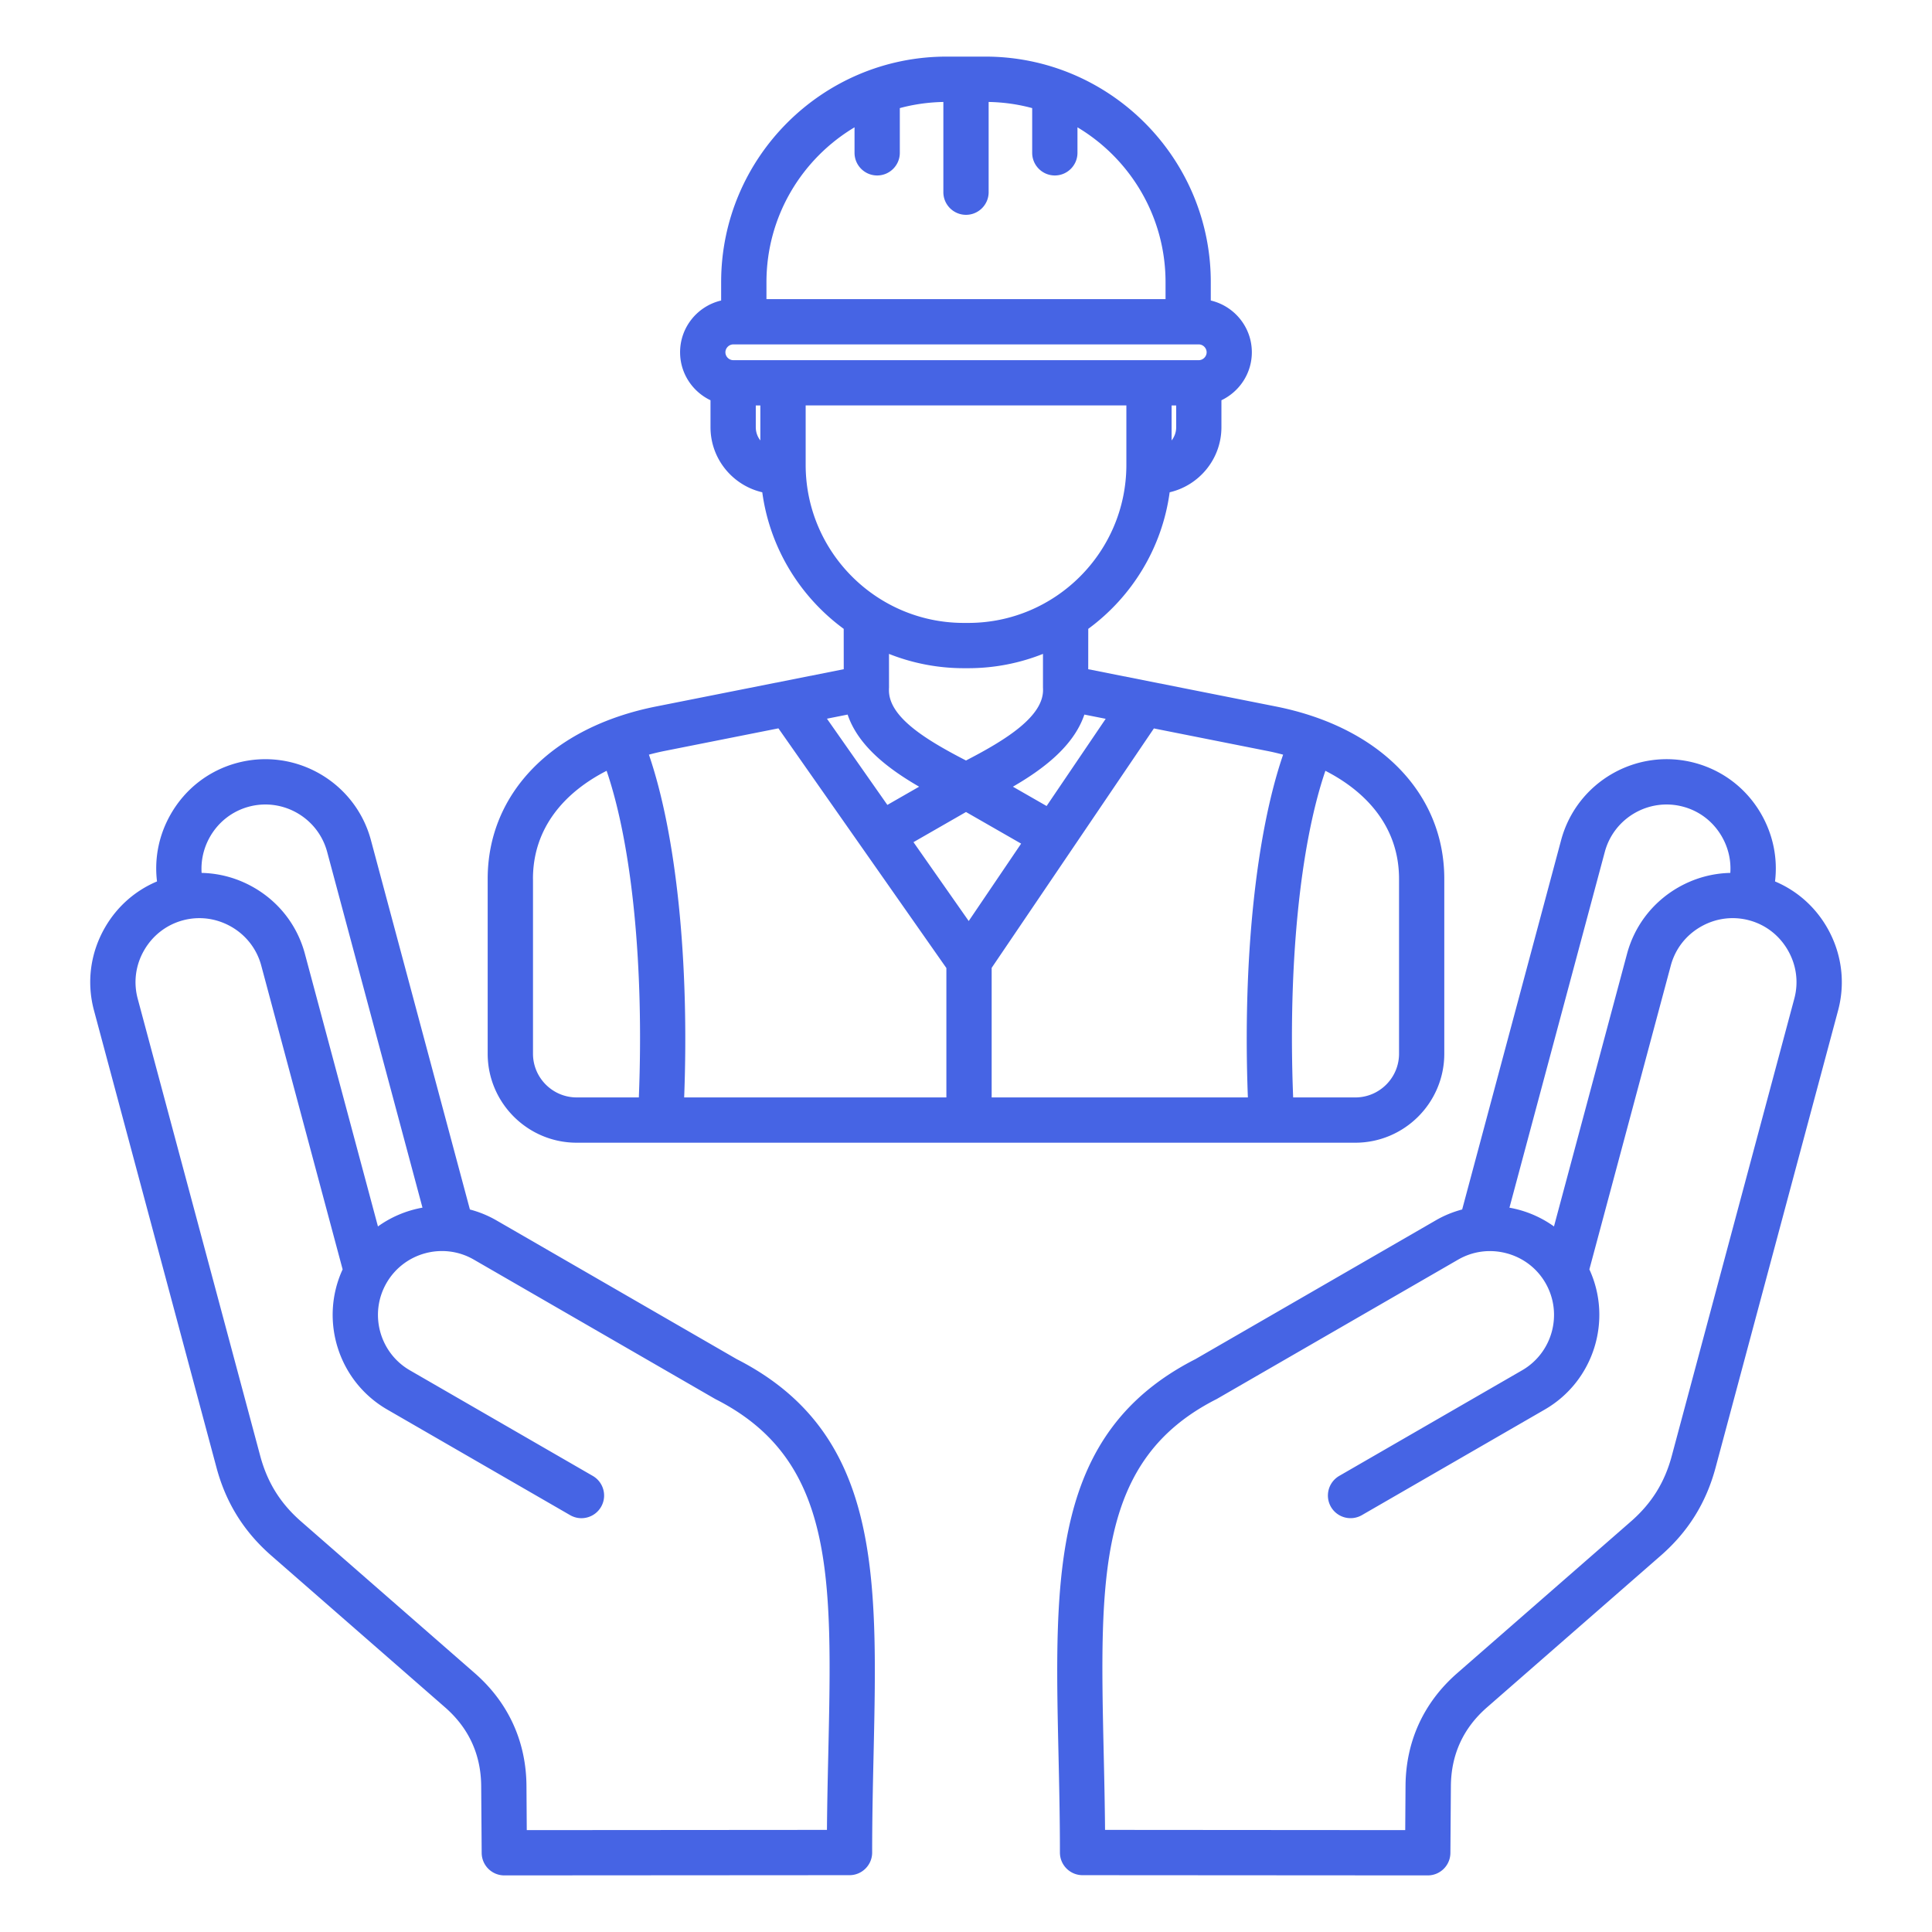<svg xmlns="http://www.w3.org/2000/svg" version="1.1" xmlns:xlink="http://www.w3.org/1999/xlink" width="50" height="50" x="0" y="0" viewBox="0 0 512 512" style="enable-background:new 0 0 512 512" xml:space="preserve" class=""><g><path d="M152.83 302.83h206.33c13.01 0 23.59-10.58 23.59-23.59v-46.32c0-22.72-17.11-40.23-44.65-45.7l-49.71-9.87.01-10.7c11.52-8.46 19.56-21.37 21.57-36.19 7.85-1.82 13.72-8.86 13.72-17.25v-7.14c4.76-2.27 8.06-7.11 8.06-12.72 0-6.67-4.66-12.25-10.88-13.71v-4.88c0-32.95-26.81-59.76-59.76-59.76h-10.24c-32.95 0-59.76 26.81-59.76 59.76v4.88c-6.23 1.46-10.88 7.04-10.88 13.71 0 5.61 3.3 10.45 8.06 12.72v7.14c0 8.4 5.87 15.43 13.72 17.25 2.01 14.81 10.05 27.73 21.58 36.19l.01 10.7-49.71 9.87c-27.54 5.47-44.65 22.98-44.65 45.7v46.32c0 13.01 10.58 23.59 23.59 23.59zm90.75-94.35-8.42 4.83-16.01-22.85 5.48-1.09c2.81 8.35 10.87 14.44 18.95 19.11zm12.42 6.71 14.61 8.38-13.89 20.51-14.64-20.9zm31.37-25.82 5.65 1.12-15.66 23.11-8.93-5.12c8.06-4.66 16.11-10.76 18.94-19.11zm83.39 43.55v46.32c0 6.39-5.2 11.59-11.59 11.59H342.7c-1.39-34.77 1.79-66.77 8.54-86.56 10.91 5.58 19.52 14.92 19.52 28.65zm-30.72-32.93c-7.26 21.17-10.73 54.73-9.34 90.84h-67.9v-34.34l42.99-63.45 29.99 5.96c1.41.27 2.84.61 4.26.99zM194.33 95.45c-1.14 0-2.09-.96-2.09-2.09s.96-2.09 2.09-2.09h123.35c1.14 0 2.09.96 2.09 2.09s-.96 2.09-2.09 2.09zm116.16 21.27v-9.27h1.21v5.76c.01 1.32-.45 2.54-1.21 3.51zm-84.03-82.98v6.76c0 3.31 2.69 6 6 6s6-2.69 6-6V28.65c3.69-1 7.56-1.55 11.54-1.63v23.91c0 3.31 2.69 6 6 6s6-2.69 6-6V27.02c3.99.07 7.85.63 11.54 1.63V40.5c0 3.31 2.69 6 6 6s6-2.69 6-6v-6.76c13.96 8.34 23.34 23.61 23.34 41.03v4.5H203.12v-4.5c0-17.42 9.37-32.69 23.34-41.03zm-26.17 73.71h1.21v9.27a5.673 5.673 0 0 1-1.21-3.51zm13.22 15.73v-15.74h84.99v15.74c0 23.1-18.79 41.9-41.9 41.9h-1.19c-23.11 0-41.9-18.8-41.9-41.9zm41.89 53.9h1.19c6.99 0 13.68-1.35 19.81-3.79v8.98c0 .08.02.15.02.23h-.01c.35 7.29-9.9 13.61-20.41 19.04-10.89-5.61-20.76-11.72-20.41-18.98h-.02c0-.1.03-.19.03-.29l-.01-8.98a53.718 53.718 0 0 0 19.81 3.79zm-79.17 21.91 30.06-5.97 44.51 63.52v34.29h-69.49c1.39-36.11-2.09-69.67-9.34-90.84 1.41-.38 2.84-.72 4.26-1zm-34.99 33.93c0-13.74 8.62-23.08 19.52-28.65 6.75 19.79 9.93 51.79 8.54 86.56h-16.46c-6.39 0-11.59-5.2-11.59-11.59v-46.32zm53.99 127.26-63.66-36.76a28.648 28.648 0 0 0-7.04-2.89L98.3 222.65c-4.13-15.41-20.03-24.59-35.45-20.47-7.44 1.99-13.68 6.79-17.55 13.5-3.18 5.5-4.44 11.74-3.69 17.91-5.78 2.43-10.59 6.66-13.79 12.21-3.87 6.71-4.91 14.51-2.92 21.95l32.47 121.17c2.5 9.34 7.26 16.98 14.54 23.34l46.03 40.2c6.3 5.5 9.52 12.52 9.58 20.88l.13 17.7c.02 3.3 2.7 5.96 6 5.96l91.48-.06c3.31 0 6-2.69 6-6 0-9.03.19-17.7.38-26.08 1.06-47.61 1.9-85.22-36.28-104.68zM55.69 221.69c2.27-3.93 5.92-6.74 10.26-7.91 9.02-2.42 18.33 2.96 20.75 11.98l25.26 94.28c-4.23.76-8.27 2.44-11.8 4.98L80.8 252.77c-1.99-7.44-6.79-13.68-13.5-17.55-4.3-2.48-9.05-3.79-13.87-3.89-.22-3.33.55-6.67 2.26-9.64zm163.82 242.9c-.15 6.59-.3 13.35-.36 20.35l-79.55.06-.08-11.74c-.08-11.77-4.82-22.09-13.68-29.84l-46.03-40.2c-5.51-4.81-8.95-10.34-10.85-17.4L36.49 264.65c-1.16-4.35-.56-8.91 1.72-12.84 2.27-3.93 5.92-6.74 10.26-7.91 1.44-.39 2.91-.58 4.37-.58 2.94 0 5.85.78 8.48 2.29 3.94 2.27 6.74 5.92 7.91 10.26L90.8 336.4c-6.18 13.42-1.21 29.62 11.83 37.15l48.46 27.98c2.87 1.66 6.54.67 8.2-2.2s.67-6.54-2.2-8.2l-48.46-27.98c-8.09-4.67-10.87-15.05-6.2-23.14s15.05-10.88 23.14-6.2l63.8 36.84c.09.05.19.11.29.16 31.58 16.02 30.89 46.95 29.85 93.78zM484.19 245.8c-3.2-5.55-8.02-9.78-13.79-12.21.75-6.17-.52-12.4-3.69-17.91-3.87-6.71-10.11-11.5-17.55-13.5-15.42-4.13-31.32 5.05-35.45 20.47l-26.22 97.87c-2.44.65-4.81 1.61-7.04 2.91l-63.66 36.76c-38.18 19.45-37.34 57.07-36.28 104.67.19 8.38.38 17.05.38 26.08 0 3.31 2.68 6 6 6l91.48.06c3.3 0 5.98-2.66 6-5.96l.13-17.7c.06-8.36 3.28-15.39 9.58-20.88l46.03-40.2c7.28-6.36 12.04-14 14.54-23.34l32.47-121.17c1.98-7.44.94-15.24-2.93-21.95zm-58.9-20.04c2.42-9.02 11.73-14.4 20.75-11.98 4.35 1.16 7.99 3.97 10.26 7.91 1.72 2.98 2.48 6.31 2.25 9.64-4.82.1-9.56 1.41-13.87 3.89-6.71 3.88-11.5 10.11-13.5 17.55l-19.36 72.25a28.87 28.87 0 0 0-11.8-4.97zm50.22 38.89-32.47 121.17c-1.89 7.06-5.34 12.59-10.85 17.4l-46.03 40.2c-8.87 7.75-13.6 18.06-13.68 29.84L372.4 485l-79.55-.06c-.06-7-.21-13.77-.36-20.35-1.04-46.83-1.73-77.76 29.85-93.78.1-.05.19-.1.29-.16l63.8-36.84c3.9-2.25 8.46-2.84 12.85-1.67 4.39 1.18 8.04 3.97 10.29 7.87 4.67 8.09 1.89 18.47-6.2 23.14l-48.46 27.98a6.012 6.012 0 0 0-2.2 8.2 6.012 6.012 0 0 0 8.2 2.2l48.46-27.98c13.04-7.53 18.01-23.74 11.83-37.15l21.58-80.53c1.17-4.35 3.97-7.99 7.91-10.26 3.93-2.27 8.5-2.88 12.84-1.72 4.35 1.16 7.99 3.97 10.26 7.91 2.28 3.94 2.89 8.5 1.72 12.85z" fill="#4664e4" opacity="1" data-original="#000000" class=""></path></g></svg>